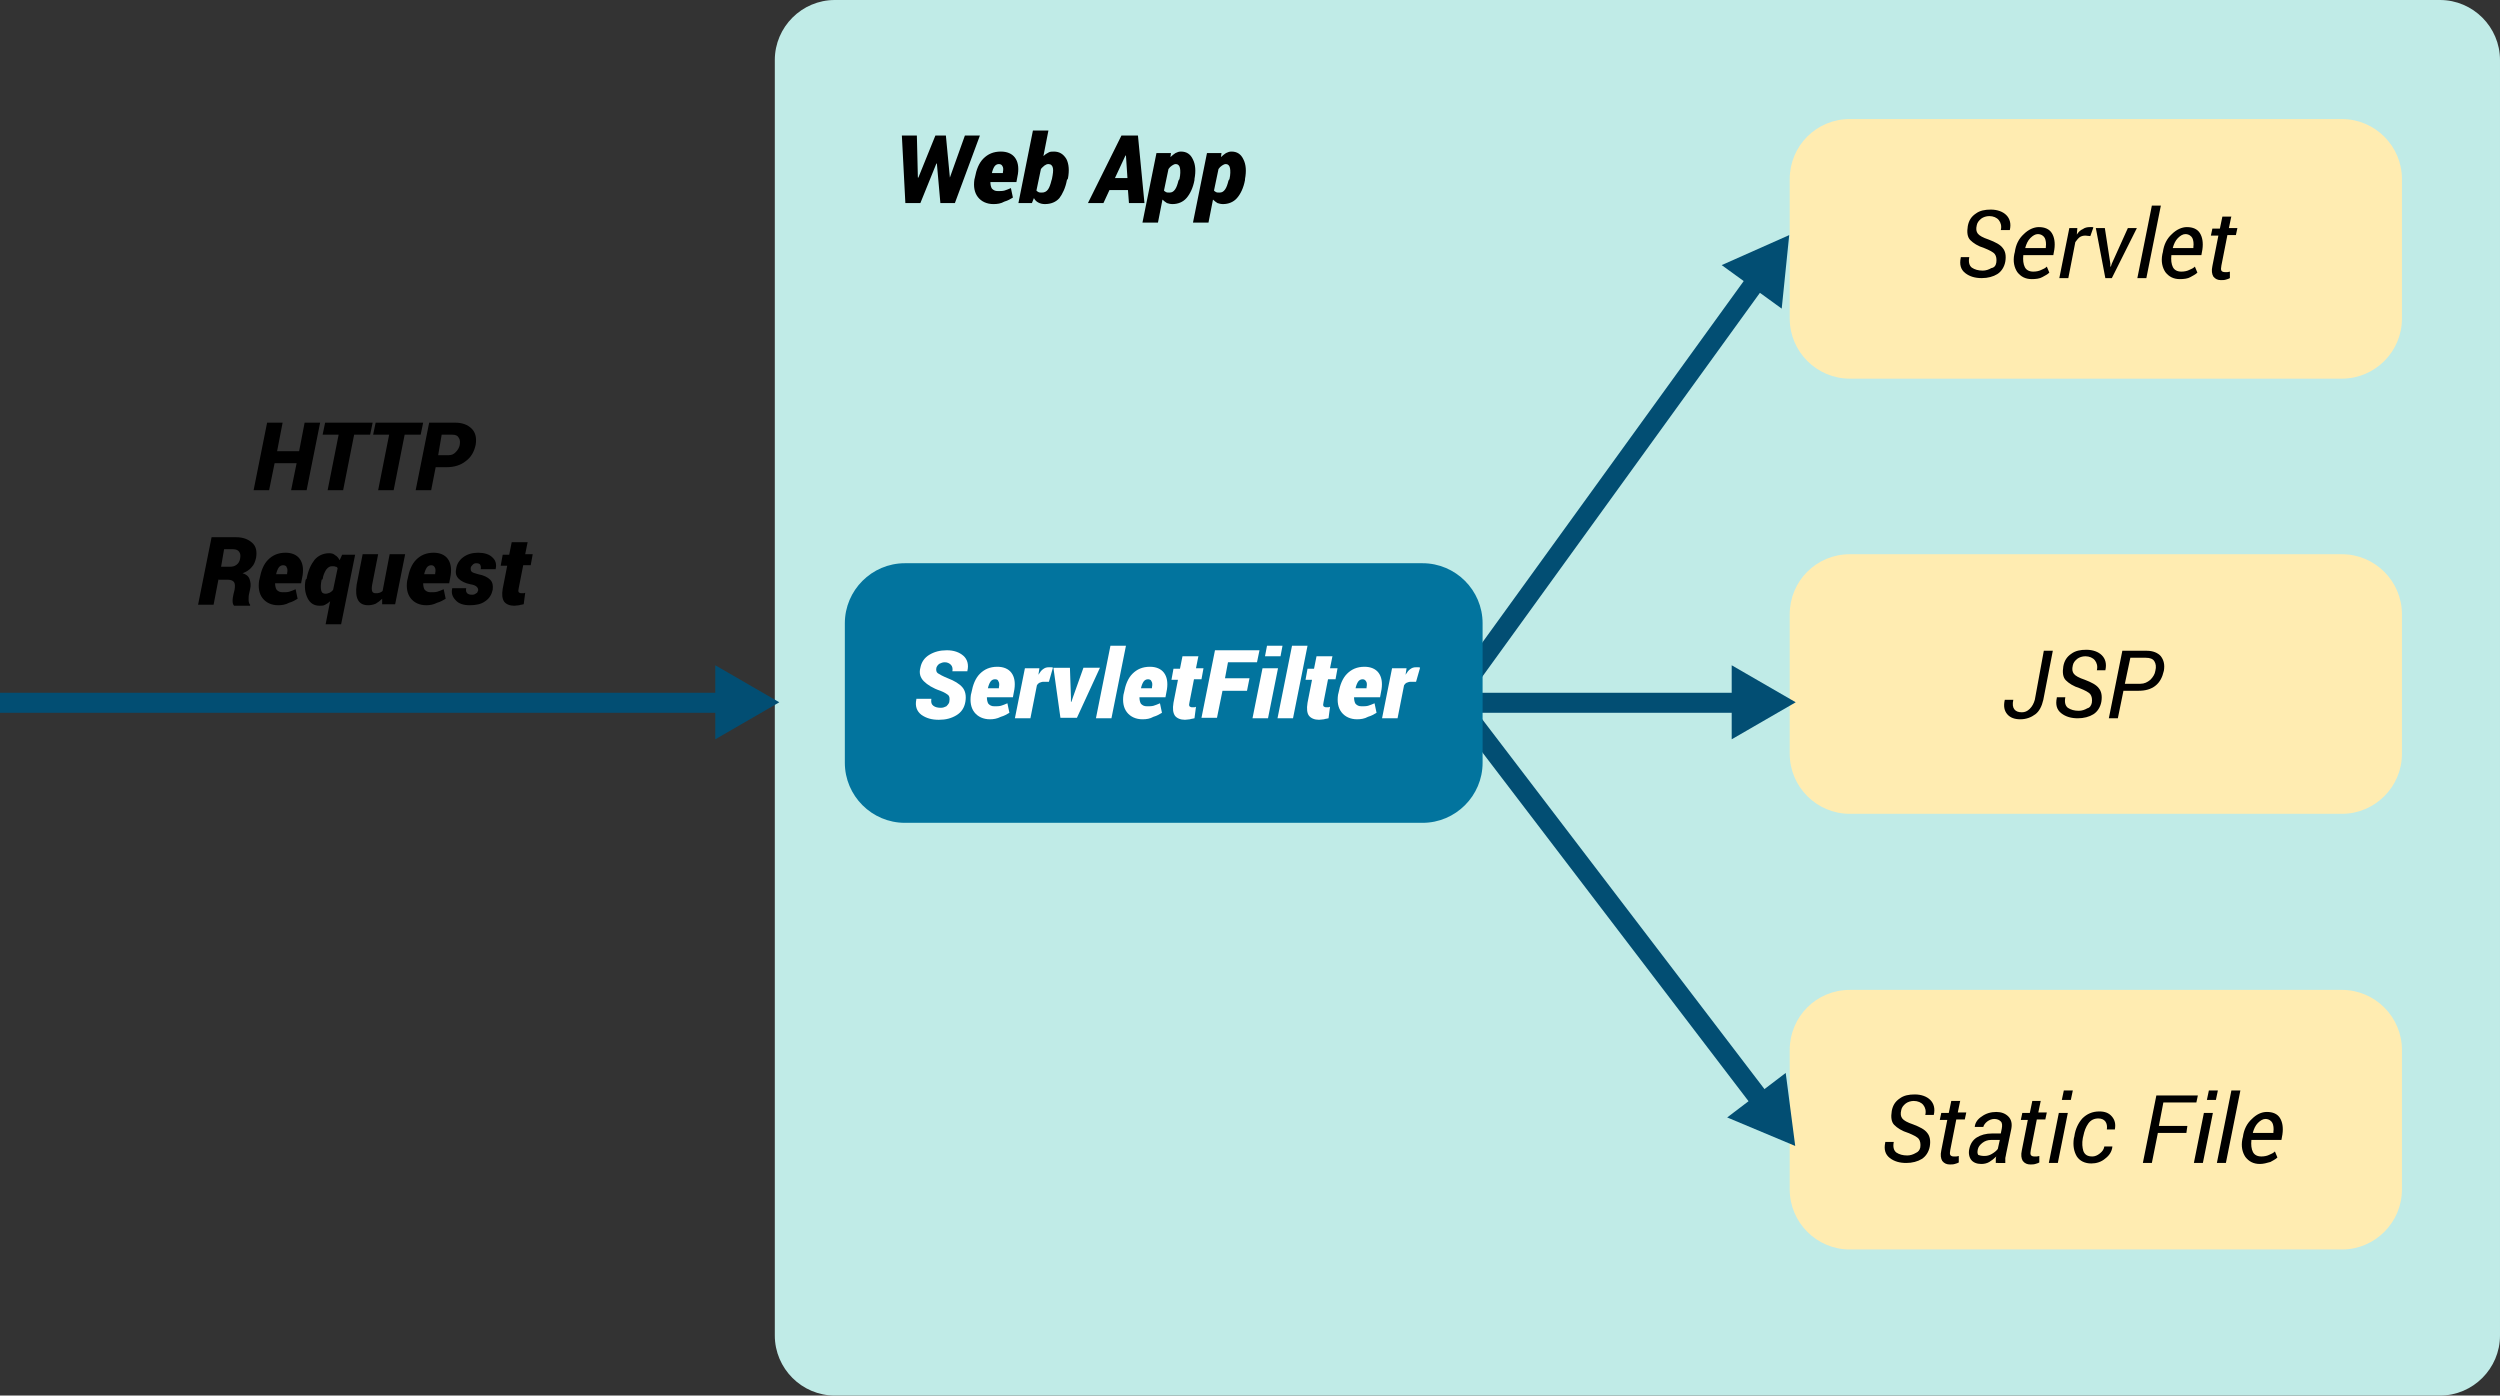 <?xml version="1.0" encoding="utf-8"?>
<!-- Generator: Adobe Illustrator 26.0.1, SVG Export Plug-In . SVG Version: 6.00 Build 0)  -->
<svg version="1.1" id="Layer_1" xmlns="http://www.w3.org/2000/svg" xmlns:xlink="http://www.w3.org/1999/xlink" x="0px" y="0px"
	 viewBox="0 0 499.8 279" style="enable-background:new 0 0 499.8 279;" xml:space="preserve">
<rect x="0" y="0" width="499.8" height="279" fill="#333333" stroke="none"/>
<style type="text/css">
	.st0{fill:#C0EBE7;}
	.st1{fill:#FFECB1;}
	.st2{fill:none;stroke:#024E73;stroke-width:4;stroke-miterlimit:10;}
	.st3{fill:#024E73;}
	.st4{fill:#02749E;}
	.st5{fill:#FFFFFF;}
</style>
<path id="Rectángulo_37414" class="st0" d="M166.9,0h320.9c6.6,0,12,5.4,12,12v255c0,6.6-5.4,12-12,12H166.9c-6.6,0-12-5.4-12-12
	V12C154.9,5.4,160.3,0,166.9,0z"/>
<path id="Rectángulo_37415" class="st1" d="M369.8,23.8h98.4c6.6,0,12,5.4,12,12v27.9c0,6.6-5.4,12-12,12h-98.4
	c-6.6,0-12-5.4-12-12V35.8C357.8,29.2,363.1,23.8,369.8,23.8z"/>
<path id="Rectángulo_37416" class="st1" d="M369.8,110.8h98.4c6.6,0,12,5.4,12,12v27.9c0,6.6-5.4,12-12,12h-98.4
	c-6.6,0-12-5.4-12-12v-27.9C357.8,116.2,363.1,110.8,369.8,110.8z"/>
<path id="Rectángulo_37417" class="st1" d="M369.8,197.9h98.4c6.6,0,12,5.4,12,12v27.9c0,6.6-5.4,12-12,12h-98.4
	c-6.6,0-12-5.4-12-12v-27.9C357.8,203.3,363.1,197.9,369.8,197.9z"/>
<g id="Grupo_87817">
	<line id="Línea_548" class="st2" x1="0" y1="140.5" x2="145.2" y2="140.5"/>
	<path id="Trazado_160392" class="st3" d="M143,147.8l12.8-7.4l-12.8-7.4V147.8z"/>
</g>
<g id="Grupo_87818">
	<line id="Línea_549" class="st2" x1="291.3" y1="140.5" x2="348.3" y2="140.5"/>
	<path id="Trazado_160393" class="st3" d="M346.2,147.8l12.8-7.4l-12.8-7.4V147.8z"/>
</g>
<g id="Grupo_87819">
	<line id="Línea_550" class="st2" x1="291.3" y1="140.5" x2="352.5" y2="220.7"/>
	<path id="Trazado_160394" class="st3" d="M345.3,223.4l13.6,5.7l-1.9-14.6L345.3,223.4z"/>
</g>
<g id="Grupo_87820">
	<line id="Línea_551" class="st2" x1="290.1" y1="140.5" x2="351.5" y2="55.6"/>
	<path id="Trazado_160395" class="st3" d="M356.2,61.7l1.5-14.7l-13.5,6L356.2,61.7z"/>
</g>
<path id="Rectángulo_37418" class="st4" d="M180.9,112.6h103.5c6.6,0,12,5.4,12,12v27.9c0,6.6-5.4,12-12,12H180.9
	c-6.6,0-12-5.4-12-12v-27.9C168.9,118,174.3,112.6,180.9,112.6z"/>
<g>
	<path d="M61.3,98h-3.1l1.1-5.4h-4.4L53.8,98h-3.1l2.7-13.5h3.1l-1.1,5.7h4.4l1.1-5.7H64L61.3,98z"/>
	<path d="M74,86.9h-3.2L68.6,98h-3.1l2.2-11.1h-3.2l0.5-2.4h9.5L74,86.9z"/>
	<path d="M84.1,86.9h-3.2L78.7,98h-3.1l2.2-11.1h-3.2l0.5-2.4h9.5L84.1,86.9z"/>
	<path d="M87.1,93.4L86.2,98h-3.1l2.7-13.5H91c1.4,0,2.5,0.4,3.3,1.2c0.8,0.8,1,1.9,0.8,3.2c-0.3,1.4-0.9,2.5-2,3.3
		c-1,0.8-2.3,1.2-3.8,1.2H87.1z M87.6,91h2.1c0.6,0,1-0.2,1.4-0.6c0.4-0.4,0.7-0.9,0.8-1.4c0.1-0.6,0.1-1.1-0.2-1.5
		c-0.2-0.4-0.6-0.6-1.3-0.6h-2.1L87.6,91z"/>
	<path d="M43.7,115.7l-1,5.2h-3.1l2.7-13.5h4.9c1.4,0,2.4,0.4,3.2,1.1c0.8,0.7,1,1.7,0.8,3c-0.2,0.8-0.4,1.4-0.9,1.9
		c-0.4,0.5-1,0.9-1.8,1.2c0.7,0.2,1.2,0.6,1.4,1.2c0.2,0.6,0.3,1.2,0.1,2l-0.2,0.9c-0.1,0.4-0.1,0.8-0.1,1.2c0,0.4,0.1,0.8,0.3,1
		l0,0.2h-3.2c-0.2-0.2-0.3-0.5-0.3-1c0-0.5,0.1-0.9,0.2-1.4l0.2-0.8c0.1-0.7,0.1-1.2-0.1-1.5c-0.2-0.3-0.6-0.5-1.2-0.5H43.7z
		 M44.2,113.3H46c0.5,0,0.9-0.1,1.3-0.4c0.4-0.3,0.6-0.7,0.7-1.2c0.1-0.6,0.1-1-0.2-1.4c-0.2-0.3-0.6-0.5-1.2-0.5h-1.8L44.2,113.3z"
		/>
	<path d="M55.6,121c-1.3,0-2.4-0.5-3.1-1.4c-0.7-0.9-0.9-2.1-0.7-3.5l0.1-0.4c0.3-1.6,0.8-2.9,1.7-3.8c0.9-0.9,2-1.4,3.5-1.4
		c1.2,0,2.2,0.4,2.8,1.2c0.6,0.8,0.8,1.9,0.6,3.3l-0.3,1.6h-5.2l0,0c0,0.5,0.1,1,0.3,1.3c0.3,0.3,0.6,0.5,1.2,0.5
		c0.5,0,0.9,0,1.3-0.1c0.4-0.1,0.8-0.3,1.3-0.5l0.4,1.9c-0.5,0.3-1,0.6-1.7,0.8C57.1,120.9,56.3,121,55.6,121z M56.6,113
		c-0.4,0-0.7,0.2-0.9,0.5c-0.2,0.3-0.4,0.8-0.5,1.3l0,0h2.2l0-0.2c0.1-0.5,0.1-0.9-0.1-1.2C57.3,113.2,57,113,56.6,113z"/>
	<path d="M61.3,115.7c0.3-1.7,0.9-2.9,1.6-3.8c0.7-0.8,1.7-1.3,2.9-1.3c0.5,0,0.9,0.1,1.2,0.4c0.4,0.2,0.7,0.6,0.9,1l0.5-1.1H71
		l-2.8,13.9h-3.1l0.9-4.6c-0.3,0.3-0.6,0.5-1,0.7c-0.3,0.2-0.7,0.2-1.1,0.2c-1.1,0-1.9-0.5-2.4-1.5c-0.5-1-0.7-2.2-0.4-3.7
		L61.3,115.7z M64.3,115.9c-0.2,0.9-0.2,1.6-0.1,2.1c0.1,0.5,0.4,0.7,0.9,0.7c0.3,0,0.5-0.1,0.8-0.2c0.2-0.1,0.5-0.3,0.7-0.6
		l0.9-4.3c-0.1-0.2-0.2-0.3-0.4-0.3c-0.2-0.1-0.4-0.1-0.7-0.1c-0.5,0-0.8,0.2-1.2,0.7c-0.3,0.5-0.6,1.1-0.7,1.9L64.3,115.9z"/>
	<path d="M76.4,120.8l0-1.1c-0.4,0.4-0.8,0.7-1.3,1c-0.5,0.2-1,0.3-1.5,0.3c-0.9,0-1.6-0.3-2-1c-0.4-0.7-0.5-1.7-0.3-3.1l1.2-6.1
		h3.1l-1.2,6.1c-0.1,0.6-0.1,1,0,1.3c0.1,0.3,0.4,0.4,0.7,0.4c0.3,0,0.5,0,0.8-0.1c0.2-0.1,0.5-0.2,0.6-0.4l1.4-7.3h3.1l-2,10H76.4z
		"/>
	<path d="M85.2,121c-1.3,0-2.4-0.5-3.1-1.4c-0.7-0.9-0.9-2.1-0.7-3.5l0.1-0.4c0.3-1.6,0.8-2.9,1.7-3.8c0.9-0.9,2-1.4,3.5-1.4
		c1.2,0,2.2,0.4,2.8,1.2c0.6,0.8,0.8,1.9,0.6,3.3l-0.3,1.6h-5.2l0,0c0,0.5,0.1,1,0.3,1.3c0.3,0.3,0.6,0.5,1.2,0.5
		c0.5,0,0.9,0,1.3-0.1c0.4-0.1,0.8-0.3,1.3-0.5l0.4,1.9c-0.5,0.3-1,0.6-1.7,0.8C86.6,120.9,85.9,121,85.2,121z M86.2,113
		c-0.4,0-0.7,0.2-0.9,0.5c-0.2,0.3-0.4,0.8-0.5,1.3l0,0H87l0-0.2c0.1-0.5,0.1-0.9-0.1-1.2C86.8,113.2,86.6,113,86.2,113z"/>
	<path d="M95.6,118c0-0.3-0.1-0.5-0.3-0.7c-0.2-0.2-0.6-0.4-1.3-0.5c-1-0.2-1.8-0.6-2.3-1.1s-0.7-1.1-0.5-2c0.1-0.9,0.6-1.7,1.4-2.3
		c0.8-0.6,1.8-0.9,3-0.9c1.2,0,2.2,0.3,2.8,0.9c0.7,0.6,0.9,1.4,0.7,2.3l0,0.1h-3c0.1-0.4,0-0.7-0.1-0.9s-0.4-0.3-0.8-0.3
		c-0.3,0-0.5,0.1-0.7,0.3c-0.2,0.2-0.4,0.4-0.4,0.7c0,0.3,0,0.5,0.2,0.7c0.2,0.2,0.6,0.3,1.3,0.5c1.1,0.2,1.9,0.6,2.4,1.1
		c0.5,0.5,0.6,1.2,0.5,2c-0.2,0.9-0.6,1.7-1.5,2.3c-0.8,0.6-1.9,0.8-3.1,0.8c-1.2,0-2.2-0.3-2.8-1c-0.7-0.7-0.9-1.5-0.7-2.3l0-0.1
		h2.8c-0.1,0.5,0,0.8,0.2,1c0.2,0.2,0.5,0.3,1,0.3c0.3,0,0.6-0.1,0.8-0.3C95.4,118.6,95.5,118.3,95.6,118z"/>
	<path d="M105.5,108.3l-0.5,2.5h1.5l-0.4,2.2h-1.5l-0.9,4.6c-0.1,0.4-0.1,0.6,0,0.8c0.1,0.1,0.3,0.2,0.5,0.2c0.2,0,0.3,0,0.4,0
		c0.1,0,0.2,0,0.4-0.1l-0.3,2.3c-0.3,0.1-0.7,0.1-0.9,0.2c-0.3,0-0.6,0.1-1,0.1c-0.9,0-1.6-0.3-2-0.8c-0.4-0.6-0.5-1.4-0.3-2.6
		l0.9-4.6h-1.3l0.4-2.2h1.3l0.5-2.5H105.5z"/>
</g>
<g>
	<path d="M189.9,35.5L189.9,35.5l3-8.4h3l-5,13.5h-2.9l-0.7-7.9h-0.1l-3.2,7.9H181l-0.7-13.5h3l0.2,8.4l0.1,0l3.4-8.4h2.1
		L189.9,35.5z"/>
	<path d="M198.6,40.8c-1.3,0-2.4-0.5-3.1-1.4c-0.7-0.9-0.9-2.1-0.7-3.5l0.1-0.4c0.3-1.6,0.8-2.9,1.7-3.8c0.9-0.9,2-1.4,3.5-1.4
		c1.2,0,2.2,0.4,2.8,1.2c0.6,0.8,0.8,1.9,0.6,3.3l-0.3,1.6h-5.2l0,0c0,0.5,0.1,1,0.3,1.3c0.3,0.3,0.6,0.5,1.2,0.5
		c0.5,0,0.9,0,1.3-0.1c0.4-0.1,0.8-0.3,1.3-0.5l0.4,1.9c-0.5,0.3-1,0.6-1.7,0.8C200.1,40.7,199.4,40.8,198.6,40.8z M199.7,32.8
		c-0.4,0-0.7,0.2-0.9,0.5c-0.2,0.3-0.4,0.8-0.5,1.3l0,0h2.2l0-0.2c0.1-0.5,0.1-0.9-0.1-1.2C200.3,33,200.1,32.8,199.7,32.8z"/>
	<path d="M213.3,36c-0.3,1.6-0.9,2.8-1.5,3.6c-0.7,0.8-1.7,1.2-2.9,1.2c-0.5,0-0.9-0.1-1.3-0.3c-0.4-0.2-0.7-0.5-0.9-0.9l-0.4,1
		h-2.7l2.9-14.5h3.1l-1,5.1c0.3-0.3,0.6-0.5,1-0.7c0.3-0.2,0.7-0.2,1.1-0.2c1.1,0,1.9,0.5,2.5,1.5c0.5,1,0.6,2.3,0.3,3.9L213.3,36z
		 M210.3,35.8c0.2-1,0.3-1.7,0.2-2.2c-0.1-0.5-0.4-0.8-0.9-0.8c-0.3,0-0.5,0.1-0.8,0.3c-0.2,0.2-0.5,0.4-0.7,0.7l-0.9,4.3
		c0.1,0.1,0.2,0.2,0.4,0.3s0.4,0.1,0.7,0.1c0.5,0,0.9-0.2,1.2-0.6c0.3-0.4,0.5-1,0.7-1.8L210.3,35.8z"/>
	<path d="M225.5,38h-3.7l-1.2,2.6h-3.1l6.7-13.5h3.3l1.3,13.5h-3.1L225.5,38z M222.9,35.6h2.5l-0.3-4.5l-0.1,0L222.9,35.6z"/>
	<path d="M238.8,36c-0.3,1.6-0.9,2.8-1.6,3.6c-0.7,0.8-1.7,1.2-2.8,1.2c-0.4,0-0.8-0.1-1.1-0.2c-0.3-0.2-0.6-0.4-0.9-0.7l-0.9,4.6
		h-3.1l2.8-13.9h2.9l-0.1,0.8c0.3-0.3,0.7-0.6,1-0.8c0.4-0.2,0.7-0.3,1.1-0.3c1.1,0,1.9,0.5,2.4,1.6c0.5,1,0.6,2.3,0.3,3.9L238.8,36
		z M235.8,35.8c0.2-0.9,0.2-1.7,0.1-2.2s-0.4-0.8-0.8-0.8c-0.3,0-0.5,0.1-0.8,0.3c-0.3,0.2-0.5,0.4-0.7,0.7l-0.9,4.3
		c0.1,0.1,0.2,0.2,0.4,0.3c0.2,0.1,0.4,0.1,0.7,0.1c0.5,0,0.8-0.2,1.1-0.6c0.3-0.4,0.5-1,0.7-1.8L235.8,35.8z"/>
	<path d="M248.9,36c-0.3,1.6-0.9,2.8-1.6,3.6c-0.7,0.8-1.7,1.2-2.8,1.2c-0.4,0-0.8-0.1-1.1-0.2c-0.3-0.2-0.6-0.4-0.9-0.7l-0.9,4.6
		h-3.1l2.8-13.9h2.9l-0.1,0.8c0.3-0.3,0.7-0.6,1-0.8c0.4-0.2,0.7-0.3,1.1-0.3c1.1,0,1.9,0.5,2.4,1.6c0.5,1,0.6,2.3,0.3,3.9L248.9,36
		z M245.8,35.8c0.2-0.9,0.2-1.7,0.1-2.2s-0.4-0.8-0.8-0.8c-0.3,0-0.5,0.1-0.8,0.3c-0.3,0.2-0.5,0.4-0.7,0.7l-0.9,4.3
		c0.1,0.1,0.2,0.2,0.4,0.3c0.2,0.1,0.4,0.1,0.7,0.1c0.5,0,0.8-0.2,1.1-0.6c0.3-0.4,0.5-1,0.7-1.8L245.8,35.8z"/>
</g>
<g>
	<path class="st5" d="M189.8,140.2c0.1-0.6,0-1-0.2-1.2s-0.8-0.6-1.6-0.9c-1.5-0.5-2.6-1.2-3.3-1.9c-0.7-0.7-1-1.6-0.7-2.7
		c0.2-1.1,0.8-2,1.8-2.6c1-0.6,2.1-0.9,3.5-0.9c1.4,0,2.5,0.4,3.3,1.1c0.8,0.7,1.1,1.8,0.8,3l0,0.1h-3c0.1-0.5,0-1-0.3-1.3
		c-0.3-0.3-0.7-0.5-1.2-0.5c-0.4,0-0.7,0.1-1.1,0.3c-0.3,0.2-0.5,0.5-0.6,0.8c-0.1,0.5,0,0.9,0.3,1.1s1,0.6,2,1
		c1.3,0.5,2.3,1.1,2.9,1.8c0.6,0.7,0.8,1.7,0.6,2.9c-0.2,1.2-0.8,2.1-1.8,2.7s-2.1,0.9-3.5,0.9c-1.4,0-2.5-0.3-3.5-1
		c-0.9-0.7-1.3-1.7-1-3.1l0-0.1h3c-0.1,0.7,0,1.1,0.4,1.4c0.4,0.3,0.9,0.4,1.5,0.4c0.4,0,0.7-0.1,1.1-0.3
		C189.6,140.8,189.8,140.5,189.8,140.2z"/>
	<path class="st5" d="M197.9,143.8c-1.3,0-2.4-0.5-3.1-1.4c-0.7-0.9-0.9-2.1-0.7-3.5l0.1-0.4c0.3-1.6,0.8-2.9,1.7-3.8
		c0.9-0.9,2-1.4,3.5-1.4c1.2,0,2.2,0.4,2.8,1.2c0.6,0.8,0.8,1.9,0.6,3.3l-0.3,1.6h-5.2l0,0c0,0.5,0.1,1,0.3,1.3
		c0.3,0.3,0.6,0.5,1.2,0.5c0.5,0,0.9,0,1.3-0.1c0.4-0.1,0.8-0.3,1.3-0.5l0.4,1.9c-0.5,0.3-1,0.6-1.7,0.8
		C199.3,143.7,198.6,143.8,197.9,143.8z M198.9,135.8c-0.4,0-0.7,0.2-0.9,0.5c-0.2,0.3-0.4,0.8-0.5,1.3l0,0h2.2l0-0.2
		c0.1-0.5,0.1-0.9-0.1-1.2C199.5,135.9,199.3,135.8,198.9,135.8z"/>
	<path class="st5" d="M209.7,136.3l-1.1,0c-0.3,0-0.5,0.1-0.8,0.2c-0.2,0.1-0.4,0.3-0.5,0.5l-1.3,6.6h-3.1l2-10h2.9l-0.2,1.3l0,0
		c0.3-0.5,0.6-0.9,0.9-1.1c0.4-0.3,0.7-0.4,1.2-0.4c0.1,0,0.3,0,0.4,0c0.2,0,0.3,0,0.4,0.1L209.7,136.3z"/>
	<path class="st5" d="M214.1,139.4l0,0.9l0.1,0l0.3-0.9l2.1-5.9h3.3l-4.6,10H212l-1.4-10h3.3L214.1,139.4z"/>
	<path class="st5" d="M222.2,143.6h-3.1l2.9-14.5h3.1L222.2,143.6z"/>
	<path class="st5" d="M228.4,143.8c-1.3,0-2.4-0.5-3.1-1.4c-0.7-0.9-0.9-2.1-0.7-3.5l0.1-0.4c0.3-1.6,0.8-2.9,1.7-3.8
		c0.9-0.9,2-1.4,3.5-1.4c1.2,0,2.2,0.4,2.8,1.2c0.6,0.8,0.8,1.9,0.6,3.3l-0.3,1.6h-5.2l0,0c0,0.5,0.1,1,0.3,1.3
		c0.3,0.3,0.6,0.5,1.2,0.5c0.5,0,0.9,0,1.3-0.1c0.4-0.1,0.8-0.3,1.3-0.5l0.4,1.9c-0.5,0.3-1,0.6-1.7,0.8
		C229.9,143.7,229.2,143.8,228.4,143.8z M229.5,135.8c-0.4,0-0.7,0.2-0.9,0.5c-0.2,0.3-0.4,0.8-0.5,1.3l0,0h2.2l0-0.2
		c0.1-0.5,0.1-0.9-0.1-1.2C230.1,135.9,229.8,135.8,229.5,135.8z"/>
	<path class="st5" d="M239.6,131.1l-0.5,2.5h1.5l-0.4,2.2h-1.5l-0.9,4.6c-0.1,0.4-0.1,0.6,0,0.8c0.1,0.1,0.3,0.2,0.5,0.2
		c0.2,0,0.3,0,0.4,0c0.1,0,0.2,0,0.4-0.1l-0.3,2.3c-0.3,0.1-0.7,0.1-0.9,0.2c-0.3,0-0.6,0.1-1,0.1c-0.9,0-1.6-0.3-2-0.8
		c-0.4-0.6-0.5-1.4-0.3-2.6l0.9-4.6h-1.3l0.4-2.2h1.3l0.5-2.5H239.6z"/>
	<path class="st5" d="M249.3,138.1h-4.9l-1.1,5.4h-3.1l2.7-13.5h8.9l-0.5,2.4h-5.8l-0.6,3.2h4.9L249.3,138.1z"/>
	<path class="st5" d="M253.5,143.6h-3.1l2-10h3.1L253.5,143.6z M256,131.2h-3.1l0.4-2.1h3.1L256,131.2z"/>
	<path class="st5" d="M258.5,143.6h-3.1l2.9-14.5h3.1L258.5,143.6z"/>
	<path class="st5" d="M266.4,131.1l-0.5,2.5h1.5l-0.4,2.2h-1.5l-0.9,4.6c-0.1,0.4-0.1,0.6,0,0.8c0.1,0.1,0.3,0.2,0.5,0.2
		c0.2,0,0.3,0,0.4,0c0.1,0,0.2,0,0.4-0.1l-0.3,2.3c-0.3,0.1-0.7,0.1-0.9,0.2c-0.3,0-0.6,0.1-1,0.1c-0.9,0-1.6-0.3-2-0.8
		s-0.5-1.4-0.3-2.6l0.9-4.6h-1.3l0.4-2.2h1.3l0.5-2.5H266.4z"/>
	<path class="st5" d="M271.3,143.8c-1.3,0-2.4-0.5-3.1-1.4s-0.9-2.1-0.7-3.5l0.1-0.4c0.3-1.6,0.8-2.9,1.7-3.8c0.9-0.9,2-1.4,3.5-1.4
		c1.2,0,2.2,0.4,2.8,1.2c0.6,0.8,0.8,1.9,0.6,3.3l-0.3,1.6h-5.2l0,0c0,0.5,0.1,1,0.3,1.3c0.3,0.3,0.6,0.5,1.2,0.5
		c0.5,0,0.9,0,1.3-0.1c0.4-0.1,0.8-0.3,1.3-0.5l0.4,1.9c-0.5,0.3-1,0.6-1.7,0.8C272.8,143.7,272,143.8,271.3,143.8z M272.4,135.8
		c-0.4,0-0.7,0.2-0.9,0.5c-0.2,0.3-0.4,0.8-0.5,1.3l0,0h2.2l0-0.2c0.1-0.5,0.1-0.9-0.1-1.2S272.7,135.8,272.4,135.8z"/>
	<path class="st5" d="M283.1,136.3l-1.1,0c-0.3,0-0.5,0.1-0.8,0.2c-0.2,0.1-0.4,0.3-0.5,0.5l-1.3,6.6h-3.1l2-10h2.9l-0.2,1.3l0,0
		c0.3-0.5,0.6-0.9,0.9-1.1c0.4-0.3,0.7-0.4,1.2-0.4c0.1,0,0.3,0,0.4,0c0.2,0,0.3,0,0.4,0.1L283.1,136.3z"/>
</g>
<g>
	<path d="M399.1,52.5c0.1-0.7,0-1.3-0.3-1.7c-0.3-0.4-1.1-0.8-2.1-1.2c-1.3-0.4-2.2-1-2.8-1.6c-0.6-0.6-0.7-1.6-0.5-2.8
		c0.2-1.1,0.7-1.9,1.6-2.5c0.8-0.6,1.8-0.8,3-0.8c1.3,0,2.4,0.4,3.1,1.1c0.7,0.7,1,1.7,0.7,3l0,0H400c0.2-0.8,0-1.5-0.4-2
		c-0.4-0.5-1.1-0.8-1.9-0.8c-0.6,0-1.2,0.2-1.6,0.5c-0.5,0.4-0.8,0.8-0.9,1.3c-0.2,0.8-0.1,1.3,0.2,1.7s1,0.8,2.2,1.2
		c1.3,0.5,2.3,1,2.8,1.7c0.5,0.6,0.7,1.5,0.5,2.7c-0.2,1.1-0.8,2-1.6,2.5c-0.8,0.5-1.9,0.8-3.1,0.8c-1.3,0-2.4-0.3-3.3-1
		c-0.9-0.7-1.2-1.7-0.9-3.1l0-0.1h1.7c-0.2,1,0,1.7,0.5,2.1c0.6,0.4,1.3,0.6,2.2,0.6c0.6,0,1.2-0.2,1.7-0.5
		C398.7,53.5,399,53.1,399.1,52.5z"/>
	<path d="M406.2,55.8c-1.3,0-2.2-0.5-2.9-1.4c-0.6-0.9-0.9-2.1-0.6-3.6l0.1-0.4c0.2-1.5,0.8-2.7,1.8-3.6c0.9-0.9,2-1.4,3-1.4
		c1.2,0,2.1,0.4,2.6,1.2c0.5,0.8,0.7,1.9,0.5,3.3l-0.2,1.1h-6c-0.1,1,0,1.8,0.3,2.4c0.3,0.6,0.9,0.9,1.7,0.9c0.5,0,1.1-0.1,1.5-0.3
		c0.5-0.2,0.9-0.4,1.2-0.7l0.5,1.2c-0.4,0.4-0.9,0.6-1.4,0.9S407,55.8,406.2,55.8z M407.4,46.8c-0.5,0-1,0.3-1.5,0.8s-0.8,1.2-1,1.9
		l0,0.1h4.1l0-0.2c0.1-0.7,0-1.4-0.2-1.8S408.1,46.8,407.4,46.8z"/>
	<path d="M417.9,47.2l-1-0.1c-0.4,0-0.8,0.1-1.1,0.3c-0.3,0.2-0.6,0.6-0.9,1l-1.4,7.2h-1.8l2-10h1.6l-0.1,1.3
		c0.3-0.5,0.7-0.9,1.2-1.1c0.4-0.3,0.9-0.4,1.4-0.4c0.1,0,0.3,0,0.4,0c0.1,0,0.3,0,0.3,0.1L417.9,47.2z"/>
	<path d="M421.9,52.7l0,0.6l0.1,0l0.2-0.6l3.2-7.1h1.8l-5,10h-1.3l-1.9-10h1.8L421.9,52.7z"/>
	<path d="M429.1,55.6h-1.8l2.9-14.5h1.8L429.1,55.6z"/>
	<path d="M435.8,55.8c-1.3,0-2.2-0.5-2.9-1.4c-0.6-0.9-0.9-2.1-0.6-3.6l0.1-0.4c0.2-1.5,0.8-2.7,1.8-3.6c0.9-0.9,2-1.4,3-1.4
		c1.2,0,2.1,0.4,2.6,1.2c0.5,0.8,0.7,1.9,0.5,3.3l-0.2,1.1h-6c-0.1,1,0,1.8,0.3,2.4c0.3,0.6,0.9,0.9,1.7,0.9c0.5,0,1.1-0.1,1.5-0.3
		c0.5-0.2,0.9-0.4,1.2-0.7l0.5,1.2c-0.4,0.4-0.9,0.6-1.4,0.9S436.6,55.8,435.8,55.8z M436.9,46.8c-0.5,0-1,0.3-1.5,0.8
		s-0.8,1.2-1,1.9l0,0.1h4.1l0-0.2c0.1-0.7,0-1.4-0.2-1.8S437.6,46.8,436.9,46.8z"/>
	<path d="M446.1,43.2l-0.5,2.4h1.7l-0.3,1.4h-1.7l-1.2,6.1c-0.1,0.5-0.1,0.8,0,1c0.1,0.2,0.4,0.3,0.7,0.3c0.1,0,0.3,0,0.5,0
		c0.2,0,0.4-0.1,0.5-0.1l0,1.3c-0.2,0.1-0.4,0.2-0.8,0.3c-0.3,0.1-0.7,0.1-1,0.1c-0.6,0-1.1-0.2-1.5-0.7c-0.3-0.5-0.4-1.2-0.2-2.1
		l1.2-6.1h-1.5l0.3-1.4h1.5l0.5-2.4H446.1z"/>
</g>
<g>
	<path d="M408.6,130.1h1.8l-1.9,9.8c-0.3,1.3-0.8,2.3-1.6,2.9s-1.8,1-3,1c-1.1,0-2-0.3-2.6-1c-0.6-0.7-0.8-1.6-0.5-2.9l0,0h1.7
		c-0.2,0.9-0.1,1.5,0.2,1.9c0.3,0.4,0.8,0.6,1.5,0.6c0.6,0,1.1-0.2,1.6-0.7c0.5-0.5,0.8-1.1,1-1.8L408.6,130.1z"/>
	<path d="M418.2,140.5c0.1-0.7,0-1.3-0.3-1.7c-0.3-0.4-1.1-0.8-2.1-1.2c-1.3-0.4-2.2-1-2.8-1.6c-0.6-0.6-0.7-1.6-0.5-2.8
		c0.2-1.1,0.7-1.9,1.6-2.5c0.8-0.6,1.8-0.8,3-0.8c1.3,0,2.4,0.4,3.1,1.1c0.7,0.7,1,1.7,0.7,3l0,0h-1.7c0.2-0.8,0-1.5-0.4-2
		c-0.4-0.5-1.1-0.8-1.9-0.8c-0.6,0-1.2,0.2-1.6,0.5c-0.5,0.4-0.8,0.8-0.9,1.3c-0.2,0.8-0.1,1.3,0.2,1.7s1,0.8,2.2,1.2
		c1.3,0.5,2.3,1,2.8,1.7c0.5,0.6,0.7,1.5,0.5,2.7c-0.2,1.1-0.8,2-1.6,2.5c-0.8,0.5-1.9,0.8-3.1,0.8c-1.3,0-2.4-0.3-3.3-1
		s-1.2-1.7-0.9-3.1l0-0.1h1.7c-0.2,1,0,1.7,0.5,2.1c0.6,0.4,1.3,0.6,2.2,0.6c0.6,0,1.2-0.2,1.7-0.5
		C417.8,141.5,418.1,141,418.2,140.5z"/>
	<path d="M424.5,138.2l-1.1,5.4h-1.8l2.7-13.5h4.9c1.2,0,2.2,0.4,2.8,1.1c0.6,0.8,0.8,1.7,0.6,2.9c-0.3,1.3-0.8,2.3-1.7,3
		c-0.9,0.7-2,1-3.4,1H424.5z M424.8,136.7h3.1c0.8,0,1.4-0.3,2-0.8c0.5-0.5,0.9-1.1,1-1.8c0.2-0.8,0.1-1.4-0.2-1.9
		c-0.3-0.5-0.9-0.7-1.7-0.7h-3.1L424.8,136.7z"/>
</g>
<g>
	<path d="M383.9,229.4c0.1-0.7,0-1.3-0.3-1.7c-0.3-0.4-1.1-0.8-2.1-1.2c-1.3-0.4-2.2-1-2.8-1.6c-0.6-0.6-0.7-1.6-0.5-2.8
		c0.2-1.1,0.7-1.9,1.6-2.5c0.8-0.6,1.8-0.8,3-0.8c1.3,0,2.4,0.4,3.1,1.1c0.7,0.7,1,1.7,0.7,3l0,0h-1.7c0.2-0.8,0-1.5-0.4-2
		c-0.4-0.5-1.1-0.8-1.9-0.8c-0.6,0-1.2,0.2-1.6,0.5c-0.5,0.4-0.8,0.8-0.9,1.3c-0.2,0.8-0.1,1.3,0.2,1.7s1,0.8,2.2,1.2
		c1.3,0.5,2.3,1,2.8,1.7c0.5,0.6,0.7,1.5,0.5,2.7c-0.2,1.1-0.8,2-1.6,2.5c-0.8,0.5-1.9,0.8-3.1,0.8c-1.3,0-2.4-0.3-3.3-1
		s-1.2-1.7-0.9-3.1l0-0.1h1.7c-0.2,1,0,1.7,0.5,2.1c0.6,0.4,1.3,0.6,2.2,0.6c0.6,0,1.2-0.2,1.7-0.5
		C383.5,230.3,383.8,229.9,383.9,229.4z"/>
	<path d="M391.9,220l-0.5,2.4h1.7l-0.3,1.4h-1.7l-1.2,6.1c-0.1,0.5-0.1,0.8,0,1c0.1,0.2,0.4,0.3,0.7,0.3c0.1,0,0.3,0,0.5,0
		c0.2,0,0.4-0.1,0.5-0.1l0,1.3c-0.2,0.1-0.4,0.2-0.8,0.3c-0.3,0.1-0.7,0.1-1,0.1c-0.6,0-1.1-0.2-1.5-0.7c-0.3-0.5-0.4-1.2-0.2-2.1
		l1.2-6.1h-1.5l0.3-1.4h1.5l0.5-2.4H391.9z"/>
	<path d="M399,232.5c0-0.3,0-0.6,0-0.7c0-0.2,0-0.4,0.1-0.6c-0.4,0.4-0.9,0.8-1.4,1.1c-0.5,0.3-1.1,0.4-1.6,0.4
		c-0.9,0-1.6-0.3-2-0.8c-0.4-0.5-0.6-1.3-0.4-2.2c0.2-1,0.7-1.8,1.5-2.3c0.8-0.5,1.8-0.8,3.1-0.8h1.7l0.2-1c0.1-0.6,0.1-1.1-0.2-1.4
		c-0.3-0.3-0.7-0.5-1.3-0.5c-0.5,0-1,0.2-1.4,0.5c-0.4,0.3-0.7,0.7-0.8,1.1h-1.7l0-0.1c0.1-0.8,0.6-1.5,1.4-2
		c0.8-0.6,1.8-0.9,2.9-0.9c1,0,1.8,0.3,2.4,0.9c0.6,0.6,0.8,1.4,0.6,2.5l-1,4.8c-0.1,0.4-0.1,0.7-0.2,1c0,0.3,0,0.6,0,1H399z
		 M396.7,231.1c0.5,0,1-0.1,1.5-0.4c0.5-0.3,0.9-0.6,1.2-1l0.4-1.8H398c-0.6,0-1.2,0.2-1.7,0.6s-0.8,0.8-0.9,1.3
		c-0.1,0.5-0.1,0.8,0.1,1.1C395.8,231,396.2,231.1,396.7,231.1z"/>
	<path d="M408,220l-0.5,2.4h1.7l-0.3,1.4h-1.7l-1.2,6.1c-0.1,0.5-0.1,0.8,0,1c0.1,0.2,0.4,0.3,0.7,0.3c0.1,0,0.3,0,0.5,0
		c0.2,0,0.4-0.1,0.5-0.1l0,1.3c-0.2,0.1-0.4,0.2-0.8,0.3c-0.3,0.1-0.7,0.1-1,0.1c-0.6,0-1.1-0.2-1.5-0.7c-0.3-0.5-0.4-1.2-0.2-2.1
		l1.2-6.1H404l0.3-1.4h1.5l0.5-2.4H408z"/>
	<path d="M411.4,232.5h-1.8l2-10h1.8L411.4,232.5z M414,219.9h-1.8l0.4-1.9h1.8L414,219.9z"/>
	<path d="M418.3,231.2c0.5,0,1-0.2,1.5-0.6c0.5-0.4,0.8-0.8,0.9-1.4h1.6l0,0.1c-0.1,0.9-0.6,1.7-1.4,2.3c-0.8,0.7-1.8,1-2.8,1
		c-1.3,0-2.3-0.5-2.9-1.4c-0.6-1-0.8-2.2-0.6-3.6l0.1-0.4c0.2-1.5,0.8-2.7,1.6-3.6c0.9-0.9,2-1.4,3.4-1.4c1.1,0,1.9,0.3,2.5,1
		c0.6,0.7,0.8,1.5,0.6,2.6l0,0h-1.6c0.1-0.6,0-1.2-0.3-1.6s-0.8-0.6-1.4-0.6c-0.8,0-1.5,0.3-2,1s-0.8,1.5-1,2.5l-0.1,0.4
		c-0.2,1.1-0.1,1.9,0.1,2.6C416.8,230.9,417.4,231.2,418.3,231.2z"/>
	<path d="M437.1,226.5h-5.7l-1.2,6h-1.8l2.7-13.5h8.3l-0.3,1.4h-6.6l-0.9,4.7h5.7L437.1,226.5z"/>
	<path d="M440.4,232.5h-1.8l2-10h1.8L440.4,232.5z M443,219.9h-1.8l0.4-1.9h1.8L443,219.9z"/>
	<path d="M445,232.5h-1.8l2.9-14.5h1.8L445,232.5z"/>
	<path d="M451.8,232.7c-1.3,0-2.2-0.5-2.9-1.4c-0.6-0.9-0.9-2.1-0.6-3.6l0.1-0.4c0.2-1.5,0.8-2.7,1.8-3.6c0.9-0.9,1.9-1.4,3-1.4
		c1.2,0,2.1,0.4,2.6,1.2c0.5,0.8,0.7,1.9,0.5,3.3l-0.2,1.1h-6c-0.1,1,0,1.8,0.3,2.4c0.3,0.6,0.9,0.9,1.7,0.9c0.5,0,1.1-0.1,1.5-0.3
		c0.5-0.2,0.9-0.4,1.2-0.7l0.5,1.2c-0.4,0.4-0.9,0.6-1.4,0.9C453.2,232.5,452.5,232.7,451.8,232.7z M452.9,223.7
		c-0.5,0-1,0.3-1.5,0.8c-0.5,0.5-0.8,1.2-1,1.9l0,0.1h4.1l0-0.2c0.1-0.7,0-1.4-0.2-1.8S453.6,223.7,452.9,223.7z"/>
</g>
</svg>
